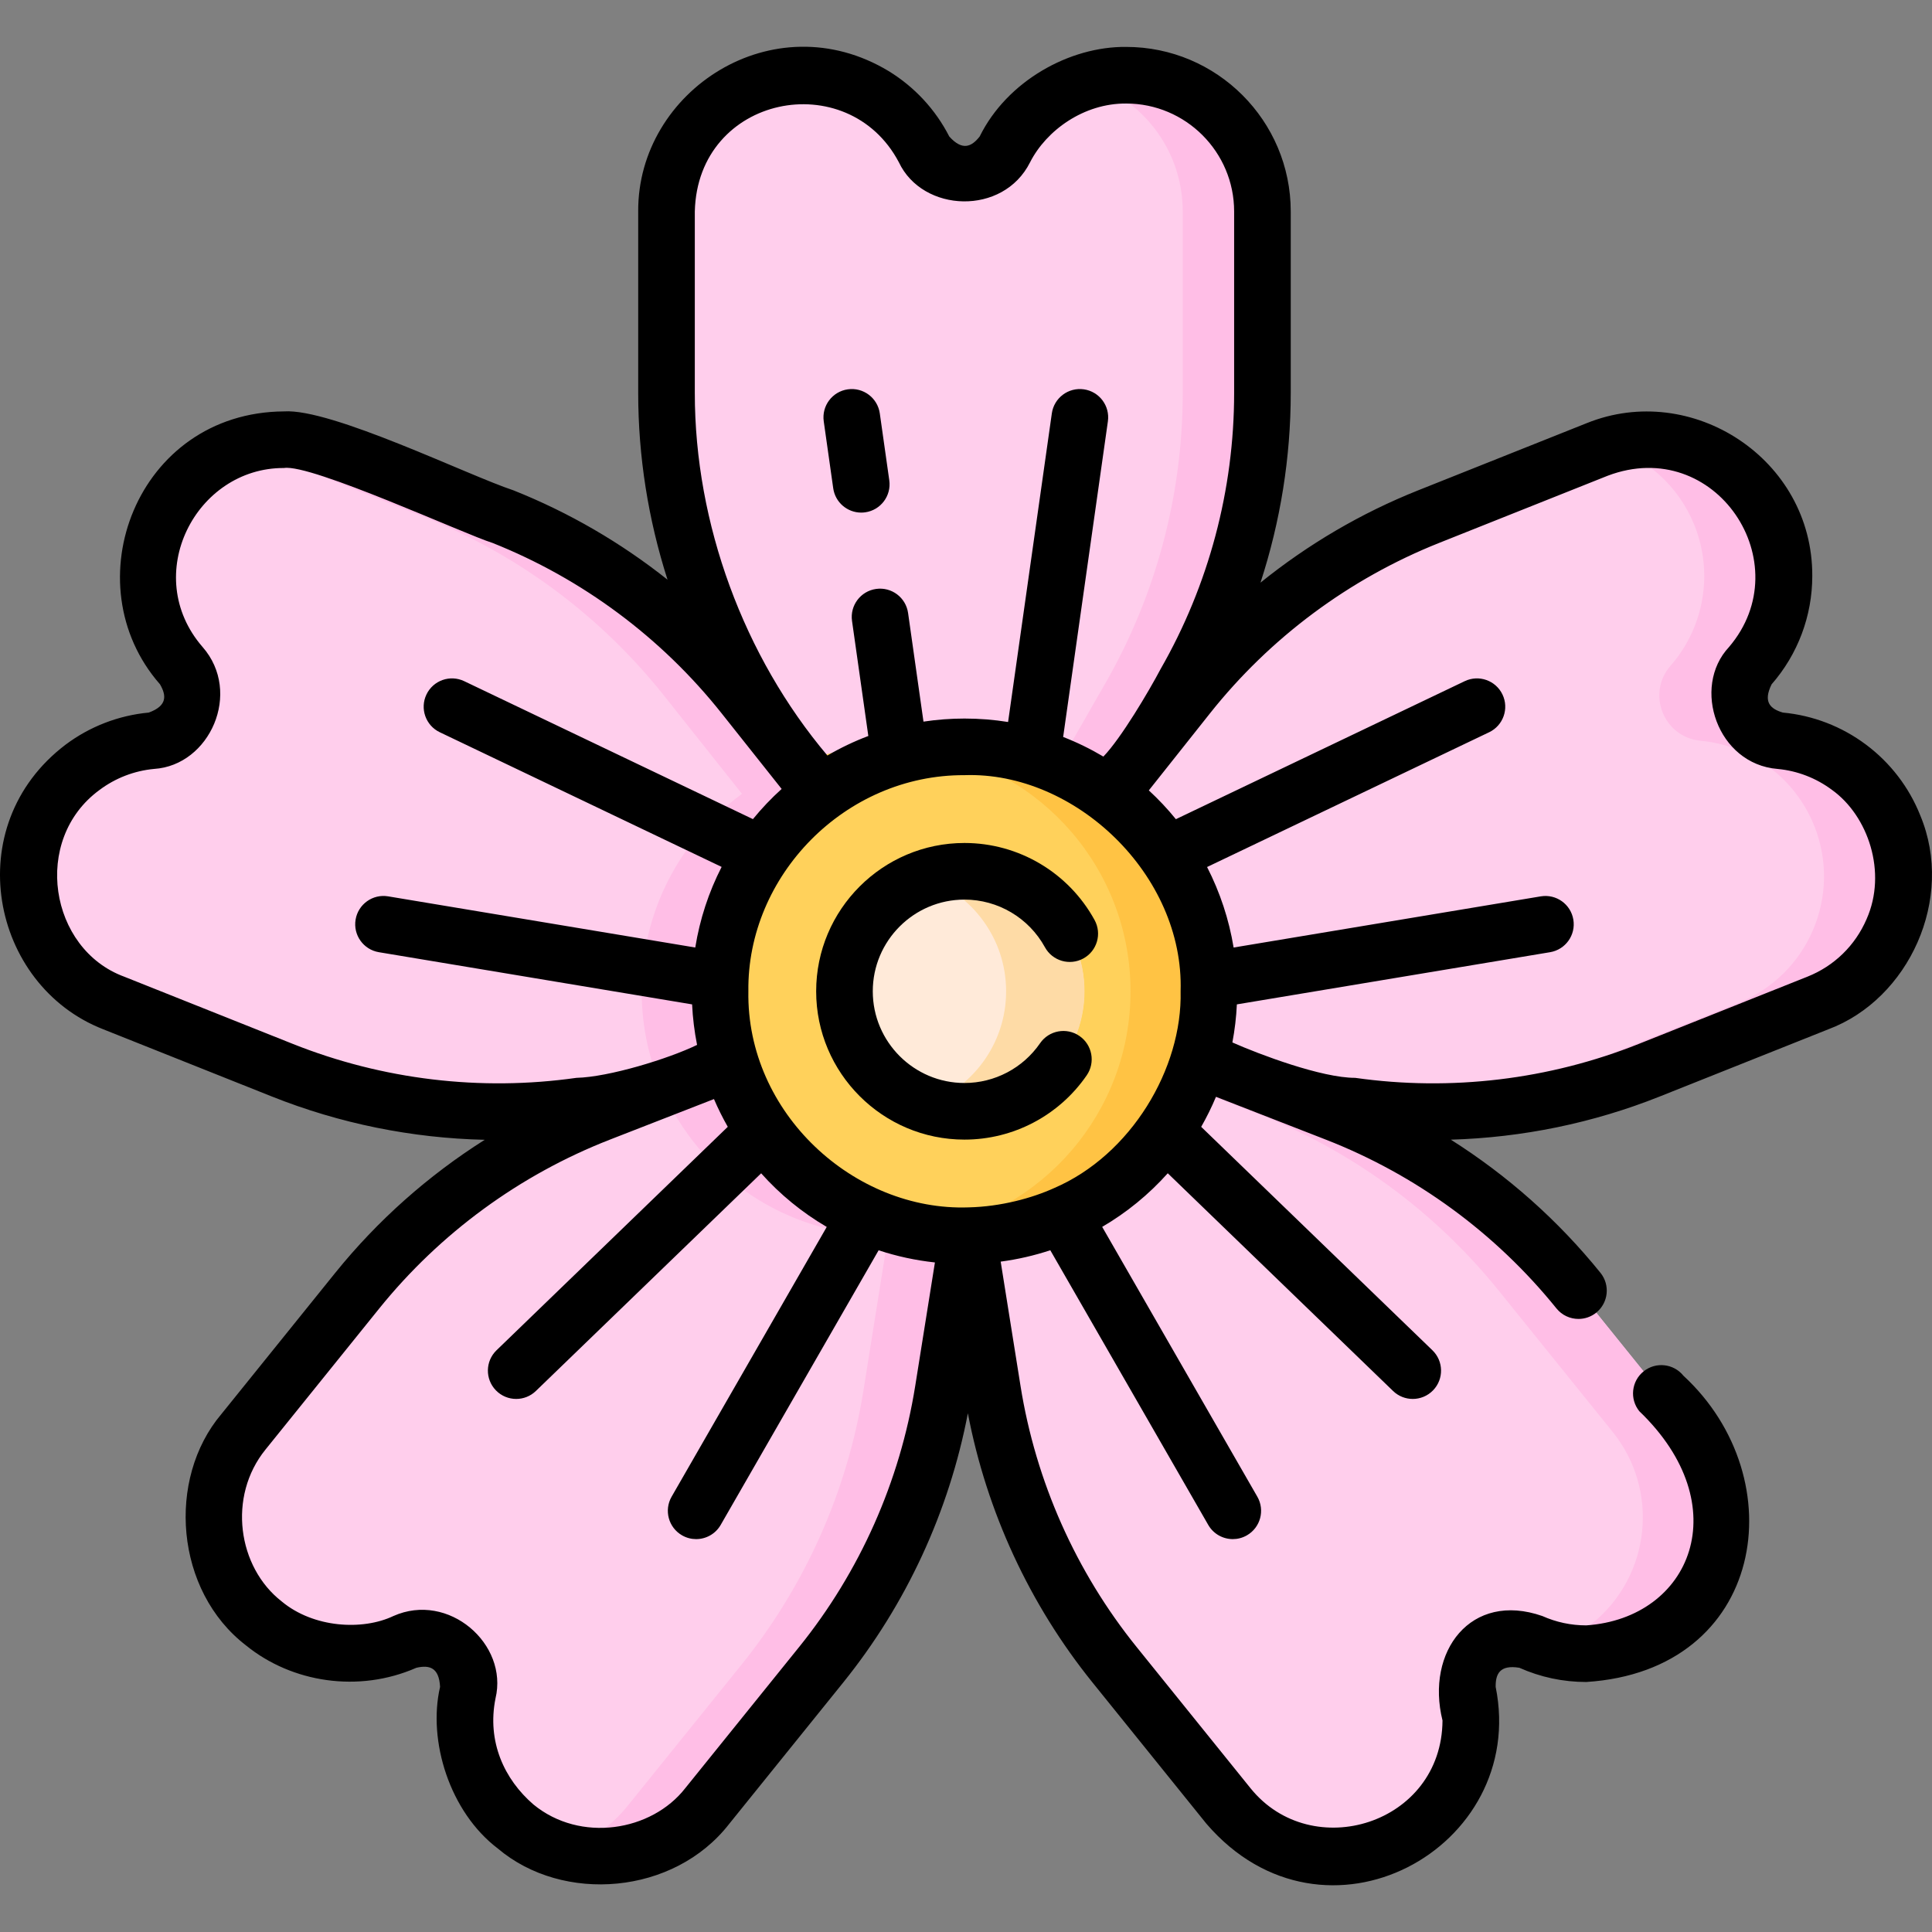 <svg id="Capa_1" enable-background="new 0 0 512 512" height="512" viewBox="0 0 512 512" width="512" xmlns="http://www.w3.org/2000/svg"><rect x="0" y="0" width="512" height="512" fill="#808080" stroke="none"/><g><g><path d="m266.302 39.583c-4.469 8.727-16.941 8.727-21.411 0-6.178-12.064-18.59-19.652-32.144-19.652-19.946 0-36.115 16.169-36.115 36.115v48.083c0 26.978 7.059 53.487 20.474 76.892l26.686 46.56c14.083 24.572 49.525 24.572 63.608 0l26.686-46.56c13.415-23.406 20.474-49.915 20.474-76.892v-48.083c0-19.946-16.169-36.115-36.115-36.115-13.553.001-25.965 7.59-32.143 19.652z" fill="#ffceec"/><g><path d="m298.447 19.932c-3.624 0-7.161.558-10.523 1.584 14.772 4.529 25.515 18.274 25.515 34.53v48.083c0 26.978-7.059 53.487-20.474 76.892l-26.686 46.56c-5.014 8.749-12.741 14.365-21.242 16.884 15.376 4.555 33.297-1.061 42.366-16.884l26.686-46.56c13.415-23.406 20.474-49.915 20.474-76.892v-48.083c-.003-19.945-16.172-36.114-36.116-36.114z" fill="#ffbee6"/></g><path d="m471.773 196.302c-9.761-.92-14.379-12.506-7.928-19.889 8.918-10.206 11.372-24.546 6.353-37.136-7.386-18.527-28.393-27.56-46.92-20.175l-44.666 17.805c-25.06 9.989-47.071 26.362-63.845 47.49l-33.369 42.03c-17.61 22.181-4.487 55.103 23.554 59.087l53.133 7.548c26.709 3.795 53.948.535 79.008-9.454l44.666-17.805c18.527-7.386 27.56-28.393 20.175-46.92-5.021-12.588-16.666-21.308-30.161-22.581z" fill="#ffceec"/><path d="m501.932 218.885c-5.019-12.59-16.664-21.31-30.158-22.582-9.761-.92-14.379-12.506-7.928-19.889 8.918-10.206 11.371-24.546 6.353-37.136-7.014-17.595-26.311-26.615-44.104-21.154 10.102 3.099 18.764 10.575 22.981 21.154 5.018 12.59 2.566 26.93-6.353 37.136-6.452 7.383-1.833 18.968 7.928 19.889 13.493 1.272 25.139 9.992 30.158 22.582 7.386 18.527-1.646 39.534-20.175 46.92l-44.666 17.805c-14.993 5.976-30.766 9.524-46.739 10.614 23.083 1.587 46.281-2.01 67.862-10.614l44.666-17.805c18.528-7.386 27.56-28.393 20.175-46.92z" fill="#ffbee6"/><path d="m206.948 285.515-30.917 4.391-22.215 3.161c-26.706 3.791-53.953.53-79.009-9.462l-44.661-17.804c-18.534-7.382-27.566-28.387-20.175-46.921 2.501-6.291 6.672-11.623 11.903-15.534 5.221-3.911 11.503-6.412 18.254-7.042 9.762-.92 14.373-12.503 7.922-19.895-5.851-6.692-8.922-15.174-8.922-23.766 0-4.501.84-9.042 2.571-13.363 5.641-14.143 19.215-22.755 33.558-22.755 4.451 0 8.972.83 13.363 2.581l44.671 17.804c25.056 9.982 47.071 26.356 63.845 47.491l14.213 17.904 19.155 24.126c17.604 22.176 4.481 55.104-23.556 59.084z" fill="#ffceec"/><path d="m299.6 262.7c0 35.778-28.997 64.785-64.775 64.785-26.066 0-48.521-15.394-58.794-37.579l30.917-4.391c28.037-3.981 41.16-36.909 23.556-59.084l-19.155-24.126c7.282-2.831 15.194-4.381 23.476-4.381 35.778.001 64.775 29.008 64.775 64.776z" fill="#ffd15b"/><path d="m206.948 285.515-30.917 4.391c-3.841-8.272-5.981-17.484-5.981-27.206 0-27.486 17.124-50.992 41.3-60.394l19.155 24.126c17.603 22.175 4.48 55.103-23.557 59.083z" fill="#ffbee6"/><path d="m230.5 226.429-33.369-42.03c-16.775-21.129-38.785-37.501-63.845-47.49l-44.666-17.805c-7.948-3.168-16.349-3.308-23.939-.98.943.289 1.882.608 2.815.98l44.666 17.805c25.06 9.989 47.071 26.362 63.845 47.49l33.369 42.03c17.61 22.181 4.487 55.103-23.554 59.087l-53.132 7.549c-3.707.527-7.425.903-11.146 1.159 10.725.731 21.539.365 32.269-1.159l53.132-7.549c28.043-3.984 41.166-36.906 23.555-59.087z" fill="#ffbee6"/><path d="m389.025 448.565c-1.999-9.598 7.709-17.428 16.666-13.441 12.382 5.511 26.808 3.627 37.358-4.882 15.526-12.521 17.961-35.257 5.439-50.783l-30.185-37.428c-16.936-21-39.071-37.203-64.207-47l-50.002-19.49c-26.388-10.285-53.976 11.964-49.513 39.931l8.457 52.995c4.251 26.641 15.399 51.706 32.335 72.705l30.185 37.428c12.521 15.526 35.257 17.961 50.783 5.439 10.55-8.507 15.449-22.206 12.684-35.474z" fill="#ffceec"/><g><path d="m392.347 437.562c-2.644-.515-5.255-1.315-7.779-2.439-8.957-3.987-18.665 3.843-16.666 13.441 2.764 13.268-2.133 26.967-12.684 35.476-3.706 2.989-7.824 5.115-12.114 6.424 11.066 3.375 23.554 1.384 33.237-6.424 10.549-8.508 15.448-22.207 12.684-35.476-.904-4.339.59-8.314 3.322-11.002z" fill="#ffceec"/><path d="m448.489 379.459-30.185-37.428c-16.936-21-39.071-37.203-64.207-47l-50.002-19.49c-8.199-3.196-16.512-3.247-23.946-.965.941.285 1.882.599 2.822.965l50.002 19.49c25.136 9.797 47.271 26 64.207 47l30.185 37.428c12.521 15.526 10.085 38.262-5.439 50.783-3.654 2.947-7.779 5.079-12.117 6.406 11.367 3.483 23.841 1.175 33.241-6.406 15.524-12.521 17.96-35.258 5.439-50.783z" fill="#ffbee6"/></g><path d="m258.41 315.473-1.29 8.072-7.172 44.921c-4.251 26.646-15.394 51.712-32.328 72.707l-30.187 37.429c-12.523 15.524-35.258 17.964-50.782 5.441-8.602-6.932-13.443-17.314-13.443-28.097 0-2.451.25-4.921.76-7.382 2-9.602-7.712-17.424-16.674-13.443-4.711 2.1-9.712 3.121-14.683 3.121-8.112 0-16.134-2.731-22.665-8.002-8.852-7.132-13.453-17.584-13.453-28.127 0-7.962 2.621-15.974 8.012-22.655l30.177-37.429c16.944-20.995 39.079-37.199 64.215-47.001l16.534-6.442 33.468-13.043c26.386-10.282 53.972 11.963 49.511 39.93z" fill="#ffceec"/><path d="m258.41 315.473-1.29 8.072c-6.952 2.551-14.463 3.941-22.295 3.941-26.576 0-49.412-16.004-59.394-38.899l33.468-13.043c26.386-10.283 53.972 11.962 49.511 39.929z" fill="#ffbee6"/><g><path d="m211.717 274.577c16.49 5.061 28.643 21.618 25.567 40.897l-8.457 52.995c-4.251 26.641-15.399 51.706-32.335 72.705l-30.185 37.428c-4.711 5.842-10.87 9.829-17.545 11.865 13.685 4.178 29.136-.045 38.669-11.865l30.185-37.428c16.936-21 28.084-46.065 32.335-72.705l8.457-52.995c4.304-26.973-21.2-48.615-46.691-40.897z" fill="#ffbee6"/></g><circle cx="255.596" cy="262.704" fill="#ffd15b" r="64.777"/><path d="m255.596 197.927c-3.536 0-7.003.294-10.385.839 30.836 4.971 54.392 31.698 54.392 63.938s-23.556 58.967-54.392 63.938c3.383.545 6.849.839 10.385.839 35.775 0 64.777-29.002 64.777-64.777.001-35.775-29.001-64.777-64.777-64.777z" fill="#ffc344"/><ellipse cx="255.596" cy="262.704" fill="#ffead9" rx="31.805" ry="31.805" transform="matrix(.16 -.987 .987 .16 -44.658 472.92)"/><path d="m255.596 230.901c-3.638 0-7.13.619-10.385 1.743 12.463 4.306 21.419 16.134 21.419 30.06 0 13.927-8.955 25.755-21.419 30.06 3.256 1.124 6.748 1.743 10.385 1.743 17.565 0 31.805-14.239 31.805-31.805s-14.239-31.801-31.805-31.801z" fill="#fedba6"/></g><g><path d="m508.899 216.109c-2.967-7.464-7.94-13.954-14.377-18.766-6.434-4.819-14.059-7.761-22.047-8.506-3.337-.981-5.298-2.81-2.98-7.488 6.95-7.947 10.777-18.14 10.777-28.704.142-31.092-31.997-51.739-59.77-40.507l-44.67 17.804c-15.118 6.022-29.201 14.303-41.789 24.463 5.273-16.175 8.017-33.152 8.017-50.271v-48.091c0-24.047-19.564-43.61-43.61-43.61-14.909-.173-31.546 8.976-38.824 23.735-2.141 2.731-4.579 3.882-8.058.009-3.648-7.143-9.204-13.138-16.07-17.34-30.545-18.396-66.568 5.215-66.369 37.207v48.091c0 16.839 2.661 33.544 7.772 49.49-12.343-9.807-26.101-17.811-40.833-23.681-12.059-3.976-48.222-21.769-60.811-20.918-39.052.254-56.234 45.682-32.859 72.318 1.746 3.003 1.929 5.7-2.967 7.493-7.995.746-15.622 3.688-22.049 8.503-28.388 21.536-19.841 63.814 9.985 75.432l44.66 17.803c18.004 7.181 37.146 11.047 56.426 11.483-14.991 9.477-28.409 21.382-39.613 35.264l-30.175 37.427c-14.547 17.193-12.311 46.862 6.569 61.331 12.094 9.821 29.789 12.625 45.106 5.898 3.391-.78 6.018-.159 6.283 5.064-3.315 14.279 2.552 33.166 15.319 42.841 17.24 14.606 46.68 12.326 61.331-6.571l30.187-37.429c16.687-20.689 28.048-45.266 33.035-71.35 4.987 26.086 16.349 50.663 33.035 71.35l30.187 37.429c31.257 36.334 85.297 6.519 76.65-36.27-.047-3.478 1.125-5.903 6.272-5.069 5.612 2.502 11.581 3.771 17.738 3.771 47.512-3.039 55.377-53.821 25.735-81.18-2.602-3.225-7.324-3.733-10.549-1.131-3.226 2.601-3.731 7.323-1.131 10.548 26.092 25.025 13.748 54.858-14.054 56.759-4.039 0-7.951-.831-11.638-2.475-18.968-6.617-30.995 9.41-26.461 27.681-.163 27.496-34.657 38.088-50.884 17.945l-30.187-37.429c-16.084-19.941-26.72-43.862-30.759-69.18l-5.256-32.938c4.51-.598 8.908-1.615 13.149-3.016l41.856 72.787c1.388 2.414 3.913 3.764 6.511 3.764 1.269 0 2.555-.322 3.733-1 3.591-2.064 4.828-6.651 2.764-10.242l-41.115-71.501c6.481-3.785 12.345-8.577 17.379-14.208l59.71 57.699c1.456 1.407 3.336 2.106 5.212 2.106 1.964 0 3.924-.766 5.396-2.29 2.879-2.98 2.798-7.729-.182-10.608l-61.277-59.213c1.455-2.549 2.768-5.203 3.922-7.958 6.632 2.589 22.575 8.8 29.119 11.35 23.875 9.311 45.004 24.776 61.101 44.724 1.482 1.836 3.653 2.791 5.843 2.791 1.653 0 3.319-.545 4.706-1.664 3.225-2.603 3.729-7.325 1.127-10.549-11.216-13.897-24.652-25.812-39.663-35.294 18.928-.549 37.708-4.398 55.388-11.45l44.659-17.803c21.299-7.968 33.588-34.568 24.368-56.66zm-324.766-160.068c.748-30.888 40.564-38.651 54.079-13.032 6.3 13.37 27.648 14.241 34.767 0 4.302-8.457 14.233-15.653 25.472-15.574 15.774 0 28.607 12.833 28.607 28.607v48.091c0 25.637-6.736 50.934-19.484 73.162-3.102 5.88-10.497 18.38-15.168 23.208-3.423-2.035-6.985-3.774-10.66-5.203l11.856-83.643c.581-4.102-2.273-7.899-6.375-8.481-4.104-.579-7.899 2.273-8.481 6.375l-11.593 81.785c-3.788-.606-7.648-.914-11.554-.914-3.67 0-7.299.279-10.868.815l-4.081-28.788c-.582-4.102-4.374-6.957-8.481-6.375-4.102.582-6.957 4.378-6.375 8.481l4.321 30.487c-3.739 1.41-7.363 3.142-10.847 5.175-22.154-26.236-35.151-61.412-35.138-96.087zm-151.211 202.79c-19.844-7.287-24.572-36.302-6.55-49.482 4.217-3.159 9.215-5.087 14.46-5.577 14.78-.939 23.416-20.254 12.865-32.302-16.539-19.042-1.814-47.549 21.559-47.444 7.19-1.17 48.058 17.634 55.257 19.852 23.807 9.484 44.812 25.11 60.746 45.187l15.887 20.012c-2.759 2.488-5.296 5.165-7.611 7.998l-76.519-36.562c-3.74-1.786-8.218-.204-10.002 3.535-1.786 3.738-.204 8.217 3.535 10.002l74.692 35.688c-3.42 6.67-5.782 13.867-6.989 21.362l-81.384-13.558c-4.085-.684-7.952 2.08-8.632 6.167-.681 4.087 2.08 7.952 6.167 8.632l83.012 13.83c.172 3.616.613 7.203 1.317 10.736-7.59 3.691-23.42 8.535-31.971 8.732-25.38 3.604-51.374.489-75.177-9.003zm178.859 177.632-30.186 37.428c-8.914 11.44-27.805 14.542-40.237 4.31-7.716-6.659-12.343-16.651-10.045-28.107 3.46-14.4-12.446-28.351-27.072-21.825-8.158 3.877-21.148 3.165-29.588-3.871-11.682-9.094-14.37-27.8-4.308-40.232l30.174-37.426c16.1-19.948 37.229-35.413 61.101-44.723l27.589-10.753c1.091 2.541 2.314 4.993 3.659 7.354l-61.283 59.218c-2.98 2.879-3.061 7.628-.182 10.608 1.472 1.523 3.433 2.29 5.396 2.29 1.876 0 3.756-.7 5.211-2.106l59.702-57.69c5.033 5.642 10.903 10.428 17.382 14.212l-41.11 71.488c-2.065 3.592-.828 8.177 2.764 10.242 1.178.678 2.464 1 3.733 1 2.597 0 5.122-1.351 6.51-3.764l41.851-72.777c4.793 1.579 9.786 2.672 14.921 3.223l-5.221 32.721c-4.041 25.317-14.677 49.238-30.761 69.18zm67.564-121.604c-5.781 2.624-14.05 4.912-22.657 5.108-30.303 1.062-58.902-24.994-58.362-57.268-.392-30.544 25.562-57.42 57.274-57.274 29.365-1.009 58.223 26.469 57.274 57.274.492 20.467-13.139 43.402-33.529 52.16zm215.325-71.299c-3.019 7.021-8.591 12.444-15.695 15.274l-44.662 17.804c-23.8 9.492-49.796 12.607-75.173 9.003-8.881.014-25.346-6.188-32.545-9.382.631-3.318 1.028-6.688 1.189-10.087l83.003-13.828c4.087-.681 6.849-4.545 6.167-8.632-.681-4.087-4.545-6.846-8.633-6.167l-81.4 13.561c-1.225-7.46-3.612-14.66-7.033-21.336l74.751-35.717c3.738-1.786 5.32-6.264 3.535-10.002-1.787-3.739-6.267-5.32-10.003-3.535l-76.549 36.577c-2.194-2.703-4.588-5.255-7.171-7.631 3.914-4.925 12.131-15.296 16.188-20.394 15.933-20.076 36.939-35.7 60.745-45.187l44.672-17.804c28.562-10.825 51.094 23.184 32.14 45.403-9.988 10.666-3.068 31.012 12.876 32.298 5.238.488 10.236 2.418 14.46 5.58 9.585 6.898 14.612 21.855 9.138 34.202z"/><path d="m255.596 238.402c8.878 0 17.048 4.84 21.324 12.633 1.992 3.633 6.553 4.96 10.186 2.968 3.632-1.993 4.96-6.554 2.968-10.185-6.911-12.595-20.122-20.419-34.477-20.419-21.673 0-39.305 17.632-39.305 39.305s17.632 39.305 39.305 39.305c12.937 0 25.046-6.367 32.39-17.033 2.351-3.413 1.488-8.084-1.923-10.433-3.413-2.351-8.085-1.488-10.433 1.923-4.545 6.6-12.034 10.539-20.034 10.539-13.4 0-24.302-10.902-24.302-24.302 0-13.399 10.901-24.301 24.301-24.301z"/><path d="m220.812 129.394c.531 3.746 3.742 6.451 7.419 6.451.35 0 .705-.024 1.062-.075 4.103-.581 6.957-4.378 6.376-8.48l-2.514-17.736c-.582-4.102-4.379-6.959-8.48-6.376-4.103.581-6.957 4.378-6.376 8.48z"/></g></g></svg>